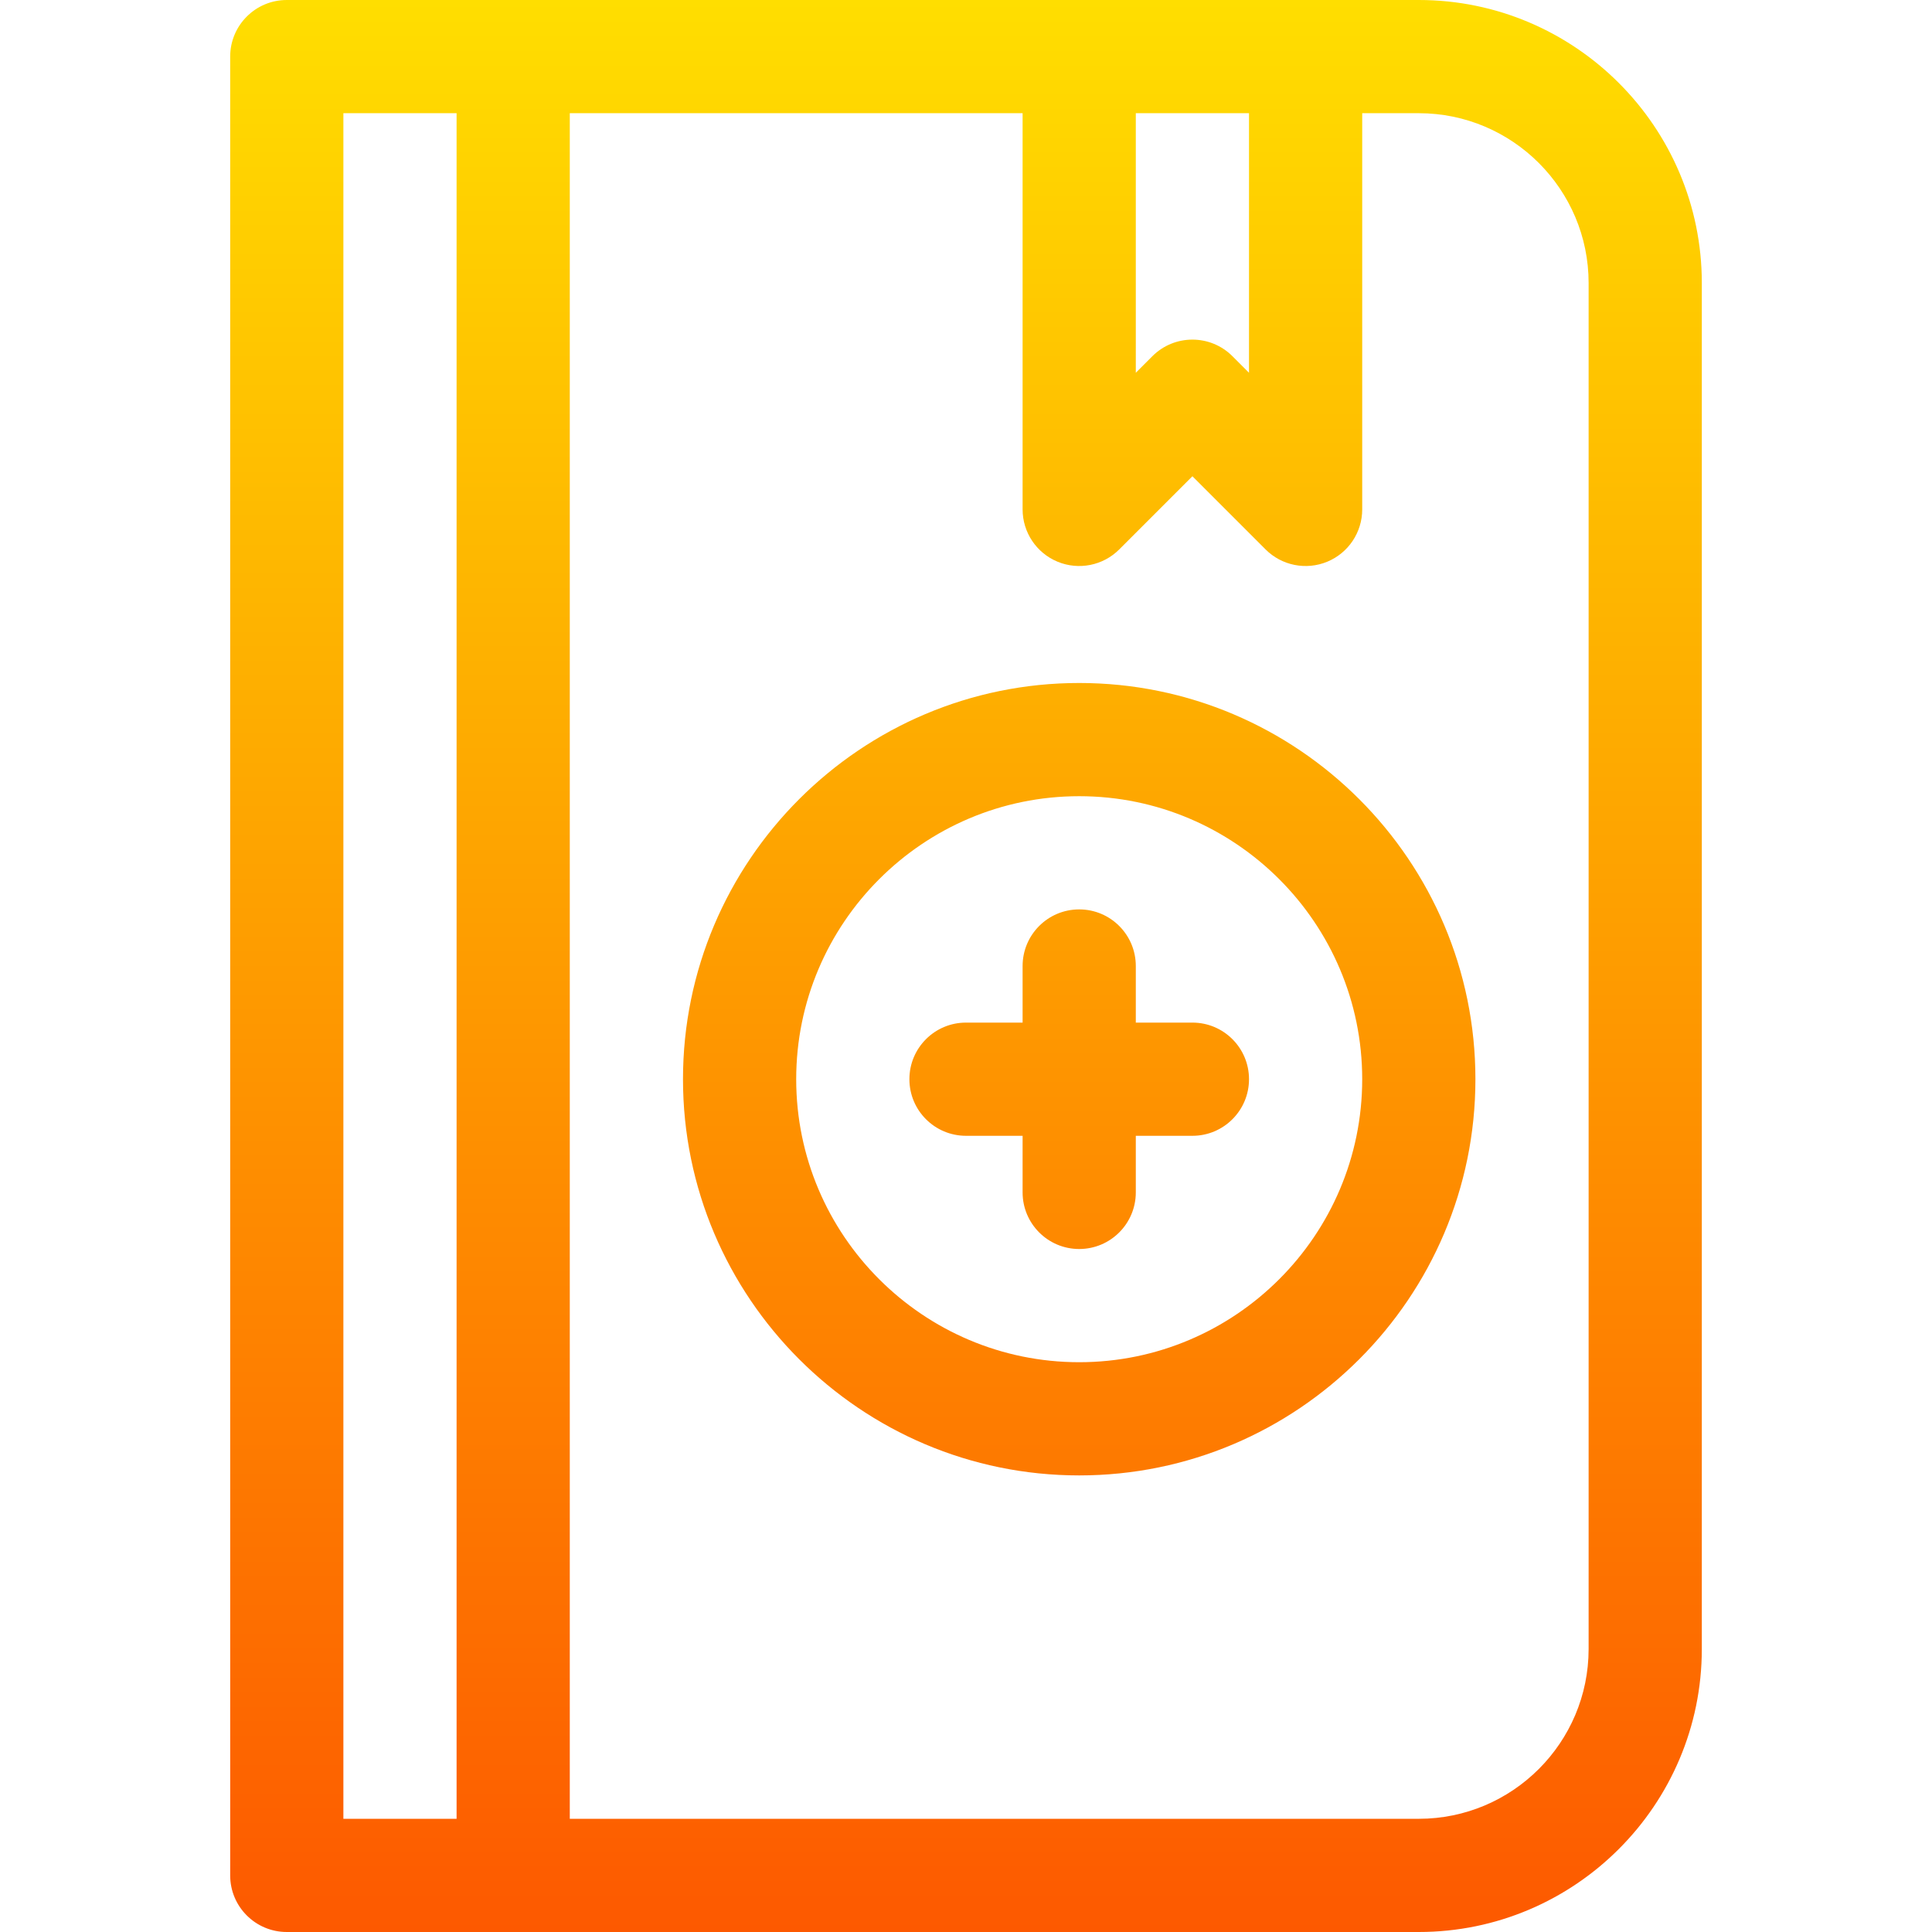 <svg id="Capa_1" enable-background="new 0 0 512 512" height="512" viewBox="0 0 512 512" width="512" xmlns="http://www.w3.org/2000/svg" xmlns:xlink="http://www.w3.org/1999/xlink"><linearGradient id="SVGID_1_" gradientUnits="userSpaceOnUse" x1="256" x2="256" y1="512" y2="0"><stop offset="0" stop-color="#fd5900"/><stop offset="1" stop-color="#ffde00"/></linearGradient><g><g><path d="m376 0c-7.901 0-297.02 0-300 0-8.284 0-15 6.716-15 15v482c0 8.284 6.716 15 15 15h300c41.355 0 75-33.645 75-75v-362c0-41.355-33.645-75-75-75zm-75 30h30v68.787l-4.394-4.393c-5.857-5.858-15.355-5.858-21.213 0l-4.393 4.393zm-180 452h-30v-452h30zm300-45c0 24.813-20.187 45-45 45h-225v-452h120v105c0 6.067 3.655 11.537 9.26 13.858 5.604 2.321 12.057 1.038 16.347-3.252l19.393-19.393 19.394 19.393c4.297 4.298 10.752 5.569 16.347 3.252 5.605-2.322 9.26-7.792 9.26-13.858v-105h15c24.813 0 45 20.187 45 45v362zm-105-166h-15v-15c0-8.284-6.716-15-15-15s-15 6.716-15 15v15h-15c-8.284 0-15 6.716-15 15s6.716 15 15 15h15v15c0 8.284 6.716 15 15 15s15-6.716 15-15v-15h15c8.284 0 15-6.716 15-15s-6.716-15-15-15zm-30-90c-57.897 0-105 47.103-105 105s47.103 105 105 105 105-47.103 105-105-47.103-105-105-105zm0 180c-41.355 0-75-33.645-75-75s33.645-75 75-75 75 33.645 75 75-33.645 75-75 75z" fill="url(#SVGID_1_)"/></g></g></svg>
